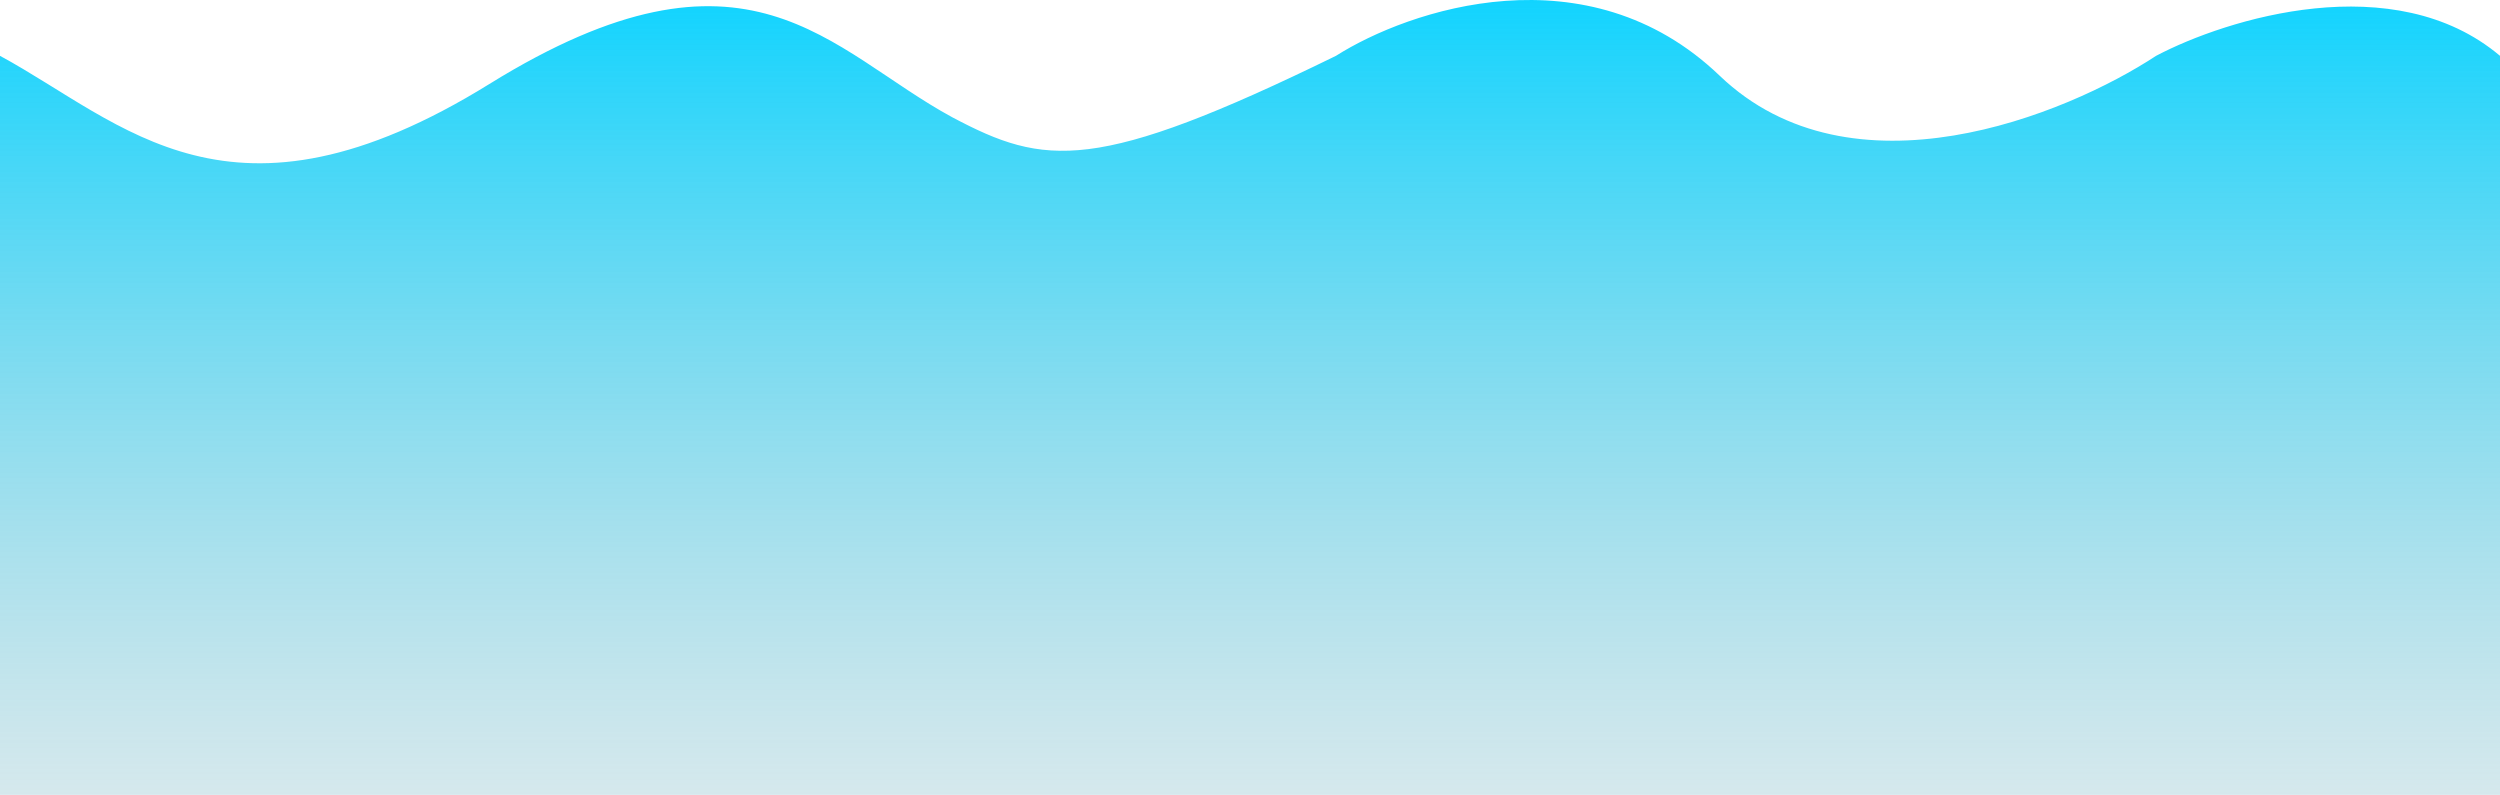 <svg width="195" height="62" viewBox="0 0 195 62" fill="none" xmlns="http://www.w3.org/2000/svg">
<path d="M0 4.355C9.624 9.57 17.964 19.066 38.175 6.55C58.385 -5.967 64.662 3.936 74.286 9.152C81.504 12.976 85.44 13.533 104.206 4.355C109.881 0.75 123.81 -3.987 134.127 5.899C144.444 15.786 161.124 8.989 168.175 4.355C173.677 1.455 186.746 -2.605 195 4.355V80.049C194.828 80.699 194.071 82 192.421 82H3.095C2.063 82 0 81.48 0 79.398V4.355Z" fill="url(#paint0_linear)"/>
<defs>
<linearGradient id="paint0_linear" x1="97.5" y1="-1.07327e-06" x2="97.5" y2="82" gradientUnits="userSpaceOnUse">
<stop stop-color="#11D4FF"/>
<stop offset="1" stop-color="#C4C4C4" stop-opacity="0.22"/>
</linearGradient>
</defs>
</svg>

